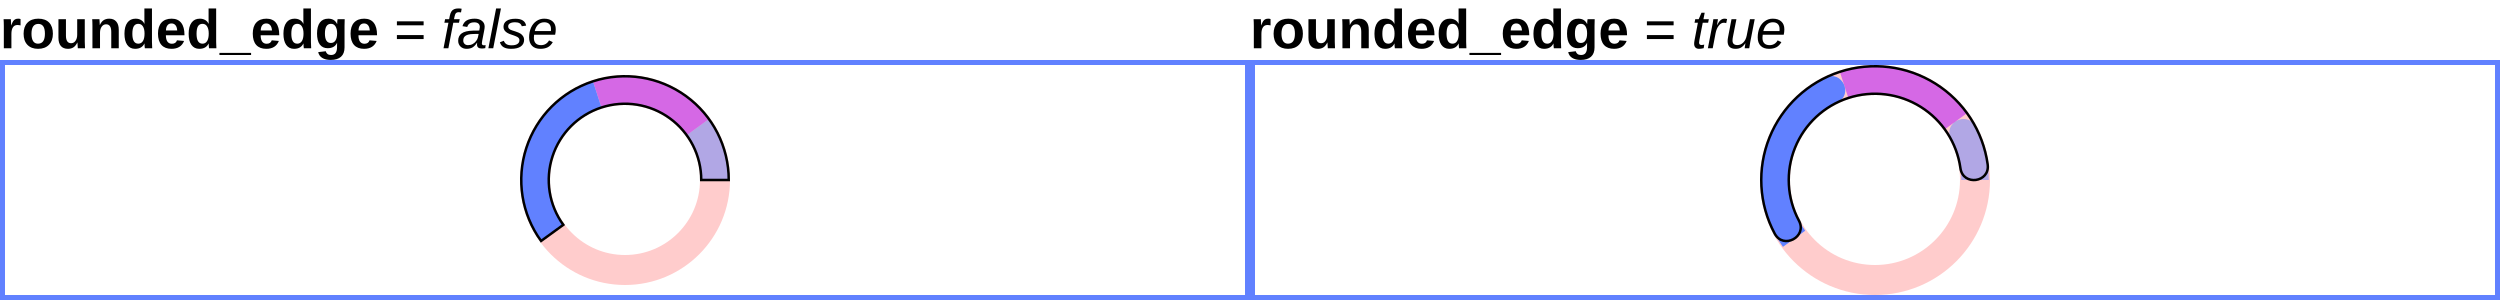 <?xml version="1.0" encoding="UTF-8"?>
<svg xmlns="http://www.w3.org/2000/svg" xmlns:xlink="http://www.w3.org/1999/xlink" width="500pt" height="60pt" viewBox="0 0 500 60" version="1.1">
<defs>
<g>
<symbol overflow="visible" id="glyph0-0">
<path style="stroke:none;" d="M 1.094 -7.562 L 7.141 -7.562 L 7.141 0 L 1.094 0 Z M 1.516 -7.156 L 1.516 -0.406 L 6.734 -0.406 L 6.734 -7.156 Z M 1.516 -7.156 "/>
</symbol>
<symbol overflow="visible" id="glyph0-1">
<path style="stroke:none;" d="M 0.766 0 L 0.766 -4.453 C 0.766 -4.766 0.758 -5.023 0.75 -5.234 C 0.738 -5.453 0.727 -5.645 0.719 -5.812 L 2.172 -5.812 C 2.18 -5.75 2.191 -5.551 2.203 -5.219 C 2.223 -4.895 2.234 -4.68 2.234 -4.578 L 2.25 -4.578 C 2.395 -4.984 2.523 -5.27 2.641 -5.438 C 2.754 -5.602 2.891 -5.723 3.047 -5.797 C 3.211 -5.879 3.41 -5.922 3.641 -5.922 C 3.836 -5.922 3.992 -5.895 4.109 -5.844 L 4.109 -4.578 C 3.867 -4.629 3.656 -4.656 3.469 -4.656 C 3.094 -4.656 2.801 -4.504 2.594 -4.203 C 2.383 -3.898 2.281 -3.453 2.281 -2.859 L 2.281 0 Z M 0.766 0 "/>
</symbol>
<symbol overflow="visible" id="glyph0-2">
<path style="stroke:none;" d="M 6.297 -2.906 C 6.297 -1.969 6.031 -1.227 5.5 -0.688 C 4.977 -0.156 4.254 0.109 3.328 0.109 C 2.43 0.109 1.723 -0.156 1.203 -0.688 C 0.691 -1.227 0.438 -1.969 0.438 -2.906 C 0.438 -3.844 0.691 -4.578 1.203 -5.109 C 1.723 -5.648 2.445 -5.922 3.375 -5.922 C 4.32 -5.922 5.047 -5.66 5.547 -5.141 C 6.047 -4.617 6.297 -3.875 6.297 -2.906 Z M 4.703 -2.906 C 4.703 -3.602 4.586 -4.102 4.359 -4.406 C 4.141 -4.719 3.816 -4.875 3.391 -4.875 C 2.473 -4.875 2.016 -4.219 2.016 -2.906 C 2.016 -2.258 2.125 -1.766 2.344 -1.422 C 2.57 -1.086 2.895 -0.922 3.312 -0.922 C 4.238 -0.922 4.703 -1.582 4.703 -2.906 Z M 4.703 -2.906 "/>
</symbol>
<symbol overflow="visible" id="glyph0-3">
<path style="stroke:none;" d="M 2.188 -5.812 L 2.188 -2.547 C 2.188 -1.523 2.531 -1.016 3.219 -1.016 C 3.582 -1.016 3.875 -1.172 4.094 -1.484 C 4.32 -1.797 4.438 -2.203 4.438 -2.703 L 4.438 -5.812 L 5.953 -5.812 L 5.953 -1.297 C 5.953 -0.805 5.969 -0.375 6 0 L 4.562 0 C 4.508 -0.52 4.484 -0.906 4.484 -1.156 L 4.469 -1.156 C 4.258 -0.719 4 -0.395 3.688 -0.188 C 3.383 0.008 3.02 0.109 2.594 0.109 C 1.977 0.109 1.504 -0.078 1.172 -0.453 C 0.848 -0.836 0.688 -1.395 0.688 -2.125 L 0.688 -5.812 Z M 2.188 -5.812 "/>
</symbol>
<symbol overflow="visible" id="glyph0-4">
<path style="stroke:none;" d="M 4.531 0 L 4.531 -3.266 C 4.531 -4.285 4.188 -4.797 3.5 -4.797 C 3.133 -4.797 2.836 -4.633 2.609 -4.312 C 2.391 -4 2.281 -3.598 2.281 -3.109 L 2.281 0 L 0.766 0 L 0.766 -4.516 C 0.766 -4.828 0.758 -5.082 0.75 -5.281 C 0.738 -5.477 0.727 -5.656 0.719 -5.812 L 2.172 -5.812 C 2.18 -5.738 2.191 -5.555 2.203 -5.266 C 2.223 -4.973 2.234 -4.77 2.234 -4.656 L 2.25 -4.656 C 2.457 -5.102 2.711 -5.426 3.016 -5.625 C 3.328 -5.82 3.695 -5.922 4.125 -5.922 C 4.738 -5.922 5.207 -5.727 5.531 -5.344 C 5.863 -4.969 6.031 -4.414 6.031 -3.688 L 6.031 0 Z M 4.531 0 "/>
</symbol>
<symbol overflow="visible" id="glyph0-5">
<path style="stroke:none;" d="M 4.531 0 C 4.52 -0.051 4.504 -0.188 4.484 -0.406 C 4.461 -0.625 4.453 -0.805 4.453 -0.953 L 4.438 -0.953 C 4.102 -0.242 3.484 0.109 2.578 0.109 C 1.898 0.109 1.375 -0.156 1 -0.688 C 0.633 -1.219 0.453 -1.957 0.453 -2.906 C 0.453 -3.863 0.645 -4.602 1.031 -5.125 C 1.414 -5.656 1.969 -5.922 2.688 -5.922 C 3.094 -5.922 3.445 -5.832 3.75 -5.656 C 4.051 -5.488 4.281 -5.234 4.438 -4.891 L 4.453 -4.891 L 4.438 -5.844 L 4.438 -7.969 L 5.953 -7.969 L 5.953 -1.266 C 5.953 -0.91 5.969 -0.488 6 0 Z M 4.469 -2.938 C 4.469 -3.562 4.359 -4.039 4.141 -4.375 C 3.93 -4.719 3.625 -4.891 3.219 -4.891 C 2.812 -4.891 2.508 -4.723 2.312 -4.391 C 2.125 -4.066 2.031 -3.57 2.031 -2.906 C 2.031 -1.582 2.426 -0.922 3.219 -0.922 C 3.613 -0.922 3.922 -1.094 4.141 -1.438 C 4.359 -1.789 4.469 -2.289 4.469 -2.938 Z M 4.469 -2.938 "/>
</symbol>
<symbol overflow="visible" id="glyph0-6">
<path style="stroke:none;" d="M 3.141 0.109 C 2.273 0.109 1.609 -0.145 1.141 -0.656 C 0.672 -1.176 0.438 -1.938 0.438 -2.938 C 0.438 -3.895 0.672 -4.629 1.141 -5.141 C 1.617 -5.66 2.297 -5.922 3.172 -5.922 C 4.004 -5.922 4.641 -5.645 5.078 -5.094 C 5.516 -4.539 5.734 -3.727 5.734 -2.656 L 5.734 -2.609 L 2.016 -2.609 C 2.016 -2.047 2.117 -1.617 2.328 -1.328 C 2.535 -1.047 2.832 -0.906 3.219 -0.906 C 3.75 -0.906 4.086 -1.133 4.234 -1.594 L 5.656 -1.469 C 5.238 -0.414 4.398 0.109 3.141 0.109 Z M 3.141 -4.969 C 2.785 -4.969 2.516 -4.844 2.328 -4.594 C 2.141 -4.352 2.039 -4.008 2.031 -3.562 L 4.281 -3.562 C 4.25 -4.031 4.133 -4.379 3.938 -4.609 C 3.738 -4.848 3.473 -4.969 3.141 -4.969 Z M 3.141 -4.969 "/>
</symbol>
<symbol overflow="visible" id="glyph0-7">
<path style="stroke:none;" d="M -0.109 1.344 L -0.109 0.922 L 6.219 0.922 L 6.219 1.344 Z M -0.109 1.344 "/>
</symbol>
<symbol overflow="visible" id="glyph0-8">
<path style="stroke:none;" d="M 3.203 2.328 C 2.492 2.328 1.922 2.191 1.484 1.922 C 1.055 1.648 0.789 1.266 0.688 0.766 L 2.203 0.594 C 2.254 0.82 2.367 1.004 2.547 1.141 C 2.723 1.273 2.957 1.344 3.25 1.344 C 3.664 1.344 3.969 1.211 4.156 0.953 C 4.352 0.691 4.453 0.305 4.453 -0.203 L 4.453 -0.5 L 4.469 -1.078 L 4.453 -1.078 C 4.117 -0.367 3.492 -0.016 2.578 -0.016 C 1.898 -0.016 1.375 -0.266 1 -0.766 C 0.633 -1.273 0.453 -2.004 0.453 -2.953 C 0.453 -3.898 0.641 -4.629 1.016 -5.141 C 1.398 -5.66 1.961 -5.922 2.703 -5.922 C 3.547 -5.922 4.129 -5.57 4.453 -4.875 L 4.484 -4.875 C 4.484 -5 4.488 -5.164 4.5 -5.375 C 4.52 -5.594 4.539 -5.738 4.562 -5.812 L 5.984 -5.812 C 5.961 -5.426 5.953 -4.977 5.953 -4.469 L 5.953 -0.172 C 5.953 0.648 5.719 1.27 5.25 1.688 C 4.781 2.113 4.098 2.328 3.203 2.328 Z M 4.469 -2.984 C 4.469 -3.586 4.359 -4.055 4.141 -4.391 C 3.93 -4.723 3.629 -4.891 3.234 -4.891 C 2.43 -4.891 2.031 -4.242 2.031 -2.953 C 2.031 -1.691 2.426 -1.062 3.219 -1.062 C 3.625 -1.062 3.93 -1.227 4.141 -1.562 C 4.359 -1.895 4.469 -2.367 4.469 -2.984 Z M 4.469 -2.984 "/>
</symbol>
<symbol overflow="visible" id="glyph1-0">
<path style="stroke:none;" d="M 1.094 -7.562 L 7.141 -7.562 L 7.141 0 L 1.094 0 Z M 1.516 -7.156 L 1.516 -0.406 L 6.734 -0.406 L 6.734 -7.156 Z M 1.516 -7.156 "/>
</symbol>
<symbol overflow="visible" id="glyph1-1">
<path style="stroke:none;" d=""/>
</symbol>
<symbol overflow="visible" id="glyph1-2">
<path style="stroke:none;" d="M 0.531 -4.594 L 0.531 -5.391 L 5.875 -5.391 L 5.875 -4.594 Z M 0.531 -1.844 L 0.531 -2.641 L 5.875 -2.641 L 5.875 -1.844 Z M 0.531 -1.844 "/>
</symbol>
<symbol overflow="visible" id="glyph2-0">
<path style="stroke:none;" d=""/>
</symbol>
<symbol overflow="visible" id="glyph2-1">
<path style="stroke:none;" d="M 2.328 -5.109 L 1.344 0 L 0.375 0 L 1.359 -5.109 L 0.547 -5.109 L 0.688 -5.812 L 1.5 -5.812 L 1.625 -6.469 C 1.707 -6.863 1.816 -7.16 1.953 -7.359 C 2.086 -7.566 2.266 -7.719 2.484 -7.812 C 2.703 -7.914 2.988 -7.969 3.344 -7.969 C 3.602 -7.969 3.82 -7.945 4 -7.906 L 3.875 -7.172 L 3.625 -7.203 L 3.375 -7.219 C 3.156 -7.219 2.984 -7.156 2.859 -7.031 C 2.742 -6.914 2.648 -6.68 2.578 -6.328 L 2.469 -5.812 L 3.609 -5.812 L 3.469 -5.109 Z M 2.328 -5.109 "/>
</symbol>
<symbol overflow="visible" id="glyph2-2">
<path style="stroke:none;" d="M 4.984 0.047 C 4.648 0.047 4.406 -0.02 4.25 -0.156 C 4.094 -0.289 4.016 -0.492 4.016 -0.766 L 4.047 -1.109 L 4.016 -1.109 C 3.723 -0.66 3.414 -0.344 3.094 -0.156 C 2.77 0.02 2.383 0.109 1.938 0.109 C 1.438 0.109 1.031 -0.039 0.719 -0.344 C 0.406 -0.645 0.25 -1.031 0.25 -1.5 C 0.25 -2.156 0.484 -2.648 0.953 -2.984 C 1.43 -3.328 2.191 -3.508 3.234 -3.531 L 4.469 -3.547 C 4.539 -3.898 4.578 -4.129 4.578 -4.234 C 4.578 -4.555 4.477 -4.797 4.281 -4.953 C 4.094 -5.109 3.832 -5.188 3.5 -5.188 C 3.07 -5.188 2.75 -5.109 2.531 -4.953 C 2.312 -4.805 2.156 -4.578 2.062 -4.266 L 1.109 -4.422 C 1.266 -4.941 1.539 -5.32 1.938 -5.562 C 2.344 -5.801 2.883 -5.922 3.562 -5.922 C 4.164 -5.922 4.645 -5.773 5 -5.484 C 5.363 -5.203 5.547 -4.816 5.547 -4.328 C 5.547 -4.098 5.508 -3.816 5.438 -3.484 L 5.047 -1.469 C 5.004 -1.289 4.984 -1.129 4.984 -0.984 C 4.984 -0.723 5.129 -0.594 5.422 -0.594 C 5.516 -0.594 5.617 -0.609 5.734 -0.641 L 5.672 -0.031 C 5.43 0.02 5.203 0.047 4.984 0.047 Z M 4.344 -2.875 L 3.281 -2.859 C 2.852 -2.848 2.516 -2.805 2.266 -2.734 C 2.023 -2.672 1.836 -2.586 1.703 -2.484 C 1.566 -2.391 1.457 -2.266 1.375 -2.109 C 1.301 -1.953 1.266 -1.758 1.266 -1.531 C 1.266 -1.27 1.352 -1.051 1.531 -0.875 C 1.707 -0.707 1.93 -0.625 2.203 -0.625 C 2.555 -0.625 2.867 -0.695 3.141 -0.844 C 3.422 -1 3.648 -1.195 3.828 -1.438 C 4.016 -1.676 4.141 -1.93 4.203 -2.203 Z M 4.344 -2.875 "/>
</symbol>
<symbol overflow="visible" id="glyph2-3">
<path style="stroke:none;" d="M 0.172 0 L 1.719 -7.969 L 2.688 -7.969 L 1.141 0 Z M 0.172 0 "/>
</symbol>
<symbol overflow="visible" id="glyph2-4">
<path style="stroke:none;" d="M 4.875 -1.703 C 4.875 -1.117 4.648 -0.672 4.203 -0.359 C 3.766 -0.047 3.125 0.109 2.281 0.109 C 1.656 0.109 1.16 0.004 0.797 -0.203 C 0.43 -0.41 0.176 -0.742 0.031 -1.203 L 0.812 -1.5 C 0.938 -1.188 1.117 -0.957 1.359 -0.812 C 1.609 -0.664 1.945 -0.594 2.375 -0.594 C 2.883 -0.594 3.27 -0.68 3.531 -0.859 C 3.801 -1.035 3.938 -1.285 3.938 -1.609 C 3.938 -1.836 3.844 -2.023 3.656 -2.172 C 3.477 -2.316 3.094 -2.484 2.5 -2.672 C 2.039 -2.816 1.695 -2.961 1.469 -3.109 C 1.238 -3.254 1.062 -3.422 0.938 -3.609 C 0.812 -3.805 0.75 -4.031 0.75 -4.281 C 0.75 -4.801 0.957 -5.203 1.375 -5.484 C 1.789 -5.766 2.379 -5.906 3.141 -5.906 C 4.398 -5.906 5.113 -5.445 5.281 -4.531 L 4.406 -4.406 C 4.32 -4.688 4.172 -4.891 3.953 -5.016 C 3.734 -5.141 3.441 -5.203 3.078 -5.203 C 2.629 -5.203 2.285 -5.129 2.047 -4.984 C 1.805 -4.848 1.688 -4.648 1.688 -4.391 C 1.688 -4.234 1.723 -4.102 1.797 -4 C 1.879 -3.895 1.988 -3.801 2.125 -3.719 C 2.27 -3.645 2.598 -3.531 3.109 -3.375 C 3.566 -3.227 3.91 -3.082 4.141 -2.938 C 4.367 -2.789 4.547 -2.613 4.672 -2.406 C 4.805 -2.207 4.875 -1.973 4.875 -1.703 Z M 4.875 -1.703 "/>
</symbol>
<symbol overflow="visible" id="glyph2-5">
<path style="stroke:none;" d="M 1.375 -2.703 C 1.352 -2.578 1.336 -2.375 1.328 -2.094 C 1.328 -1.613 1.445 -1.25 1.688 -1 C 1.926 -0.75 2.285 -0.625 2.766 -0.625 C 3.109 -0.625 3.422 -0.707 3.703 -0.875 C 3.984 -1.051 4.203 -1.285 4.359 -1.578 L 5.109 -1.234 C 4.848 -0.766 4.516 -0.422 4.109 -0.203 C 3.703 0.004 3.211 0.109 2.641 0.109 C 1.922 0.109 1.363 -0.086 0.969 -0.484 C 0.57 -0.891 0.375 -1.453 0.375 -2.172 C 0.375 -2.891 0.5 -3.535 0.75 -4.109 C 1.008 -4.68 1.367 -5.125 1.828 -5.438 C 2.285 -5.758 2.805 -5.922 3.391 -5.922 C 4.117 -5.922 4.688 -5.734 5.094 -5.359 C 5.5 -4.992 5.703 -4.473 5.703 -3.797 C 5.703 -3.422 5.66 -3.055 5.578 -2.703 Z M 4.734 -3.438 L 4.75 -3.828 C 4.75 -4.273 4.633 -4.613 4.406 -4.844 C 4.176 -5.082 3.844 -5.203 3.406 -5.203 C 2.926 -5.203 2.52 -5.047 2.188 -4.734 C 1.863 -4.43 1.633 -4 1.5 -3.438 Z M 4.734 -3.438 "/>
</symbol>
<symbol overflow="visible" id="glyph2-6">
<path style="stroke:none;" d="M 1.484 0.109 C 1.172 0.109 0.926 0.02 0.75 -0.156 C 0.582 -0.344 0.5 -0.586 0.5 -0.891 C 0.5 -1.086 0.523 -1.32 0.578 -1.594 L 1.25 -5.109 L 0.578 -5.109 L 0.719 -5.812 L 1.406 -5.812 L 1.969 -7.109 L 2.609 -7.109 L 2.359 -5.812 L 3.438 -5.812 L 3.297 -5.109 L 2.219 -5.109 L 1.547 -1.641 C 1.504 -1.43 1.484 -1.266 1.484 -1.141 C 1.484 -0.816 1.645 -0.656 1.969 -0.656 C 2.125 -0.656 2.305 -0.68 2.516 -0.734 L 2.406 -0.016 C 2.051 0.066 1.742 0.109 1.484 0.109 Z M 1.484 0.109 "/>
</symbol>
<symbol overflow="visible" id="glyph2-7">
<path style="stroke:none;" d="M 3.859 -5.031 C 3.703 -5.082 3.539 -5.109 3.375 -5.109 C 3 -5.109 2.66 -4.91 2.359 -4.516 C 2.055 -4.117 1.848 -3.625 1.734 -3.031 L 1.156 0 L 0.188 0 L 1.047 -4.453 L 1.188 -5.203 L 1.281 -5.812 L 2.203 -5.812 L 2.016 -4.625 L 2.031 -4.625 C 2.27 -5.102 2.504 -5.438 2.734 -5.625 C 2.961 -5.82 3.227 -5.922 3.531 -5.922 C 3.688 -5.922 3.852 -5.895 4.031 -5.844 Z M 3.859 -5.031 "/>
</symbol>
<symbol overflow="visible" id="glyph2-8">
<path style="stroke:none;" d="M 2.234 -5.812 L 1.547 -2.344 C 1.484 -2.031 1.453 -1.766 1.453 -1.547 C 1.453 -0.941 1.773 -0.641 2.422 -0.641 C 2.867 -0.641 3.266 -0.812 3.609 -1.156 C 3.953 -1.5 4.18 -1.969 4.297 -2.562 L 4.938 -5.812 L 5.891 -5.812 L 5 -1.234 C 4.938 -0.898 4.867 -0.488 4.797 0 L 3.891 0 C 3.891 -0.039 3.906 -0.18 3.938 -0.422 C 3.977 -0.66 4.008 -0.852 4.031 -1 L 4.016 -1 C 3.723 -0.582 3.426 -0.289 3.125 -0.125 C 2.82 0.031 2.469 0.109 2.062 0.109 C 1.531 0.109 1.129 -0.02 0.859 -0.281 C 0.598 -0.551 0.469 -0.93 0.469 -1.422 C 0.469 -1.648 0.504 -1.941 0.578 -2.297 L 1.25 -5.812 Z M 2.234 -5.812 "/>
</symbol>
</g>
<clipPath id="clip1">
  <path d="M 22 15 L 228 15 L 228 57 L 22 57 Z M 22 15 "/>
</clipPath>
<clipPath id="clip2">
  <path d="M 97 15 L 153 15 L 153 56 L 97 56 Z M 97 15 "/>
</clipPath>
<clipPath id="clip3">
  <path d="M 270 13 L 480 13 L 480 59 L 270 59 Z M 270 13 "/>
</clipPath>
<clipPath id="clip4">
  <path d="M 345 13 L 405 13 L 405 56 L 345 56 Z M 345 13 "/>
</clipPath>
</defs>
<g id="surface2">
<g style="fill:rgb(0%,0%,0%);fill-opacity:1;">
  <use xlink:href="#glyph0-1" x="0" y="9.656"/>
  <use xlink:href="#glyph0-2" x="4.281" y="9.656"/>
  <use xlink:href="#glyph0-3" x="11.001" y="9.656"/>
  <use xlink:href="#glyph0-4" x="17.721" y="9.656"/>
  <use xlink:href="#glyph0-5" x="24.44" y="9.656"/>
  <use xlink:href="#glyph0-6" x="31.16" y="9.656"/>
  <use xlink:href="#glyph0-5" x="37.278" y="9.656"/>
  <use xlink:href="#glyph0-7" x="43.998" y="9.656"/>
  <use xlink:href="#glyph0-6" x="50.116" y="9.656"/>
  <use xlink:href="#glyph0-5" x="56.234" y="9.656"/>
  <use xlink:href="#glyph0-8" x="62.954" y="9.656"/>
  <use xlink:href="#glyph0-6" x="69.674" y="9.656"/>
</g>
<g style="fill:rgb(0%,0%,0%);fill-opacity:1;">
  <use xlink:href="#glyph1-1" x="75.792" y="9.656"/>
  <use xlink:href="#glyph1-2" x="78.849" y="9.656"/>
  <use xlink:href="#glyph1-1" x="85.272" y="9.656"/>
</g>
<g style="fill:rgb(0%,0%,0%);fill-opacity:1;">
  <use xlink:href="#glyph2-1" x="88.329" y="9.656"/>
  <use xlink:href="#glyph2-2" x="91.386" y="9.656"/>
  <use xlink:href="#glyph2-3" x="97.504" y="9.656"/>
  <use xlink:href="#glyph2-4" x="99.948" y="9.656"/>
  <use xlink:href="#glyph2-5" x="105.448" y="9.656"/>
</g>
<path style=" stroke:none;fill-rule:evenodd;fill:rgb(38.039%,50.588%,100%);fill-opacity:1;" d="M 0 12 L 250 12 L 250 60 L 0 60 Z M 1 13 L 249 13 L 249 59 L 1 59 Z M 1 13 "/>
<g clip-path="url(#clip1)" clip-rule="nonzero">
<path style="fill:none;stroke-width:6;stroke-linecap:butt;stroke-linejoin:miter;stroke:rgb(100%,0%,0%);stroke-opacity:0.2;stroke-miterlimit:10;" d="M 137 18 C 137 27.941 128.941 36 119 36 C 109.059 36 101 27.941 101 18 C 101 8.059 109.059 0 119 0 C 128.941 0 137 8.059 137 18 Z M 137 18 " transform="matrix(1,0,0,1,6,18)"/>
</g>
<path style=" stroke:none;fill-rule:nonzero;fill:rgb(38.039%,50.588%,100%);fill-opacity:0.49;" d="M 141.785 23.805 C 144.363 27.348 145.75 31.617 145.75 36 L 140.25 36 C 140.25 32.781 139.23 29.641 137.336 27.035 Z M 141.785 23.805 "/>
<path style=" stroke:none;fill-rule:nonzero;fill:rgb(66.667%,0%,100%);fill-opacity:0.49;" d="M 118.59 16.266 C 127.137 13.488 136.504 16.531 141.785 23.805 L 137.336 27.035 C 133.453 21.691 126.57 19.453 120.289 21.496 Z M 118.59 16.266 "/>
<path style=" stroke:none;fill-rule:nonzero;fill:rgb(38.039%,50.588%,100%);fill-opacity:1;" d="M 108.215 48.195 C 104.309 42.824 103.215 35.906 105.266 29.59 C 107.316 23.27 112.27 18.316 118.59 16.266 L 120.289 21.496 C 115.645 23.004 112.004 26.645 110.496 31.289 C 108.988 35.93 109.793 41.016 112.664 44.965 Z M 108.215 48.195 "/>
<g clip-path="url(#clip2)" clip-rule="nonzero">
<path style="fill:none;stroke-width:0.5;stroke-linecap:butt;stroke-linejoin:miter;stroke:rgb(0%,0%,0%);stroke-opacity:1;stroke-miterlimit:10;" d="M 3.965 32.945 C 0.059 27.574 -1.035 20.656 1.016 14.34 C 3.066 8.02 8.02 3.066 14.34 1.016 C 20.656 -1.035 27.574 0.059 32.945 3.965 C 38.32 7.867 41.5 14.109 41.5 20.75 L 36 20.75 C 36 15.867 33.664 11.281 29.715 8.414 C 25.766 5.543 20.68 4.738 16.039 6.246 C 11.395 7.754 7.754 11.395 6.246 16.039 C 4.738 20.68 5.543 25.766 8.414 29.715 Z M 3.965 32.945 " transform="matrix(1,0,0,1,104.25,15.25)"/>
</g>
<g style="fill:rgb(0%,0%,0%);fill-opacity:1;">
  <use xlink:href="#glyph0-1" x="250" y="9.656"/>
  <use xlink:href="#glyph0-2" x="254.281" y="9.656"/>
  <use xlink:href="#glyph0-3" x="261.001" y="9.656"/>
  <use xlink:href="#glyph0-4" x="267.721" y="9.656"/>
  <use xlink:href="#glyph0-5" x="274.44" y="9.656"/>
  <use xlink:href="#glyph0-6" x="281.16" y="9.656"/>
  <use xlink:href="#glyph0-5" x="287.278" y="9.656"/>
  <use xlink:href="#glyph0-7" x="293.998" y="9.656"/>
  <use xlink:href="#glyph0-6" x="300.116" y="9.656"/>
  <use xlink:href="#glyph0-5" x="306.234" y="9.656"/>
  <use xlink:href="#glyph0-8" x="312.954" y="9.656"/>
  <use xlink:href="#glyph0-6" x="319.674" y="9.656"/>
</g>
<g style="fill:rgb(0%,0%,0%);fill-opacity:1;">
  <use xlink:href="#glyph1-1" x="325.792" y="9.656"/>
  <use xlink:href="#glyph1-2" x="328.849" y="9.656"/>
  <use xlink:href="#glyph1-1" x="335.272" y="9.656"/>
</g>
<g style="fill:rgb(0%,0%,0%);fill-opacity:1;">
  <use xlink:href="#glyph2-6" x="338.329" y="9.656"/>
  <use xlink:href="#glyph2-7" x="341.386" y="9.656"/>
  <use xlink:href="#glyph2-8" x="345.049" y="9.656"/>
  <use xlink:href="#glyph2-5" x="351.167" y="9.656"/>
</g>
<path style=" stroke:none;fill-rule:evenodd;fill:rgb(38.039%,50.588%,100%);fill-opacity:1;" d="M 250 12 L 500 12 L 500 60 L 250 60 Z M 251 13 L 499 13 L 499 59 L 251 59 Z M 251 13 "/>
<g clip-path="url(#clip3)" clip-rule="nonzero">
<path style="fill:none;stroke-width:6;stroke-linecap:butt;stroke-linejoin:miter;stroke:rgb(100%,0%,0%);stroke-opacity:0.2;stroke-miterlimit:10;" d="M 141 20 C 141 31.047 132.047 40 121 40 C 109.953 40 101 31.047 101 20 C 101 8.953 109.953 0 121 0 C 132.047 0 141 8.953 141 20 Z M 141 20 " transform="matrix(1,0,0,1,254,16)"/>
</g>
<path style=" stroke:none;fill-rule:nonzero;fill:rgb(38.039%,50.588%,100%);fill-opacity:0.49;" d="M 390.215 27.871 C 388.484 24.637 393.336 22.043 395.062 25.277 C 396.828 28.574 397.75 32.258 397.75 36 L 392.25 36 C 392.25 33.164 391.551 30.371 390.215 27.871 Z M 390.215 27.871 "/>
<path style=" stroke:none;fill-rule:nonzero;fill:rgb(66.667%,0%,100%);fill-opacity:0.49;" d="M 367.969 14.363 C 377.344 11.316 387.613 14.656 393.406 22.629 L 388.957 25.859 C 384.562 19.816 376.777 17.285 369.668 19.594 Z M 367.969 14.363 "/>
<path style=" stroke:none;fill-rule:nonzero;fill:rgb(38.039%,50.588%,100%);fill-opacity:1;" d="M 356.594 49.371 C 352.637 43.926 351.297 37.004 352.93 30.473 C 354.566 23.941 359.012 18.469 365.07 15.531 C 368.371 13.93 370.77 18.879 367.473 20.48 C 362.879 22.707 359.508 26.855 358.266 31.809 C 357.027 36.762 358.043 42.008 361.043 46.141 Z M 356.594 49.371 "/>
<g clip-path="url(#clip4)" clip-rule="nonzero">
<path style="fill:none;stroke-width:0.5;stroke-linecap:butt;stroke-linejoin:miter;stroke:rgb(0%,0%,0%);stroke-opacity:1;stroke-miterlimit:10;" d="M 7.535 30.879 C 9.266 34.113 4.414 36.707 2.688 33.473 C -0.488 27.535 -0.867 20.496 1.648 14.25 C 4.164 8.004 9.316 3.195 15.719 1.113 C 22.125 -0.969 29.121 -0.105 34.824 3.469 C 40.531 7.043 44.363 12.961 45.285 19.633 C 45.789 23.266 40.34 24.02 39.836 20.387 C 39.137 15.328 36.234 10.84 31.906 8.133 C 27.578 5.422 22.273 4.766 17.418 6.344 C 12.562 7.922 8.656 11.57 6.75 16.305 C 4.84 21.039 5.129 26.379 7.535 30.879 Z M 7.535 30.879 " transform="matrix(1,0,0,1,352.25,13.25)"/>
</g>
</g>
</svg>
